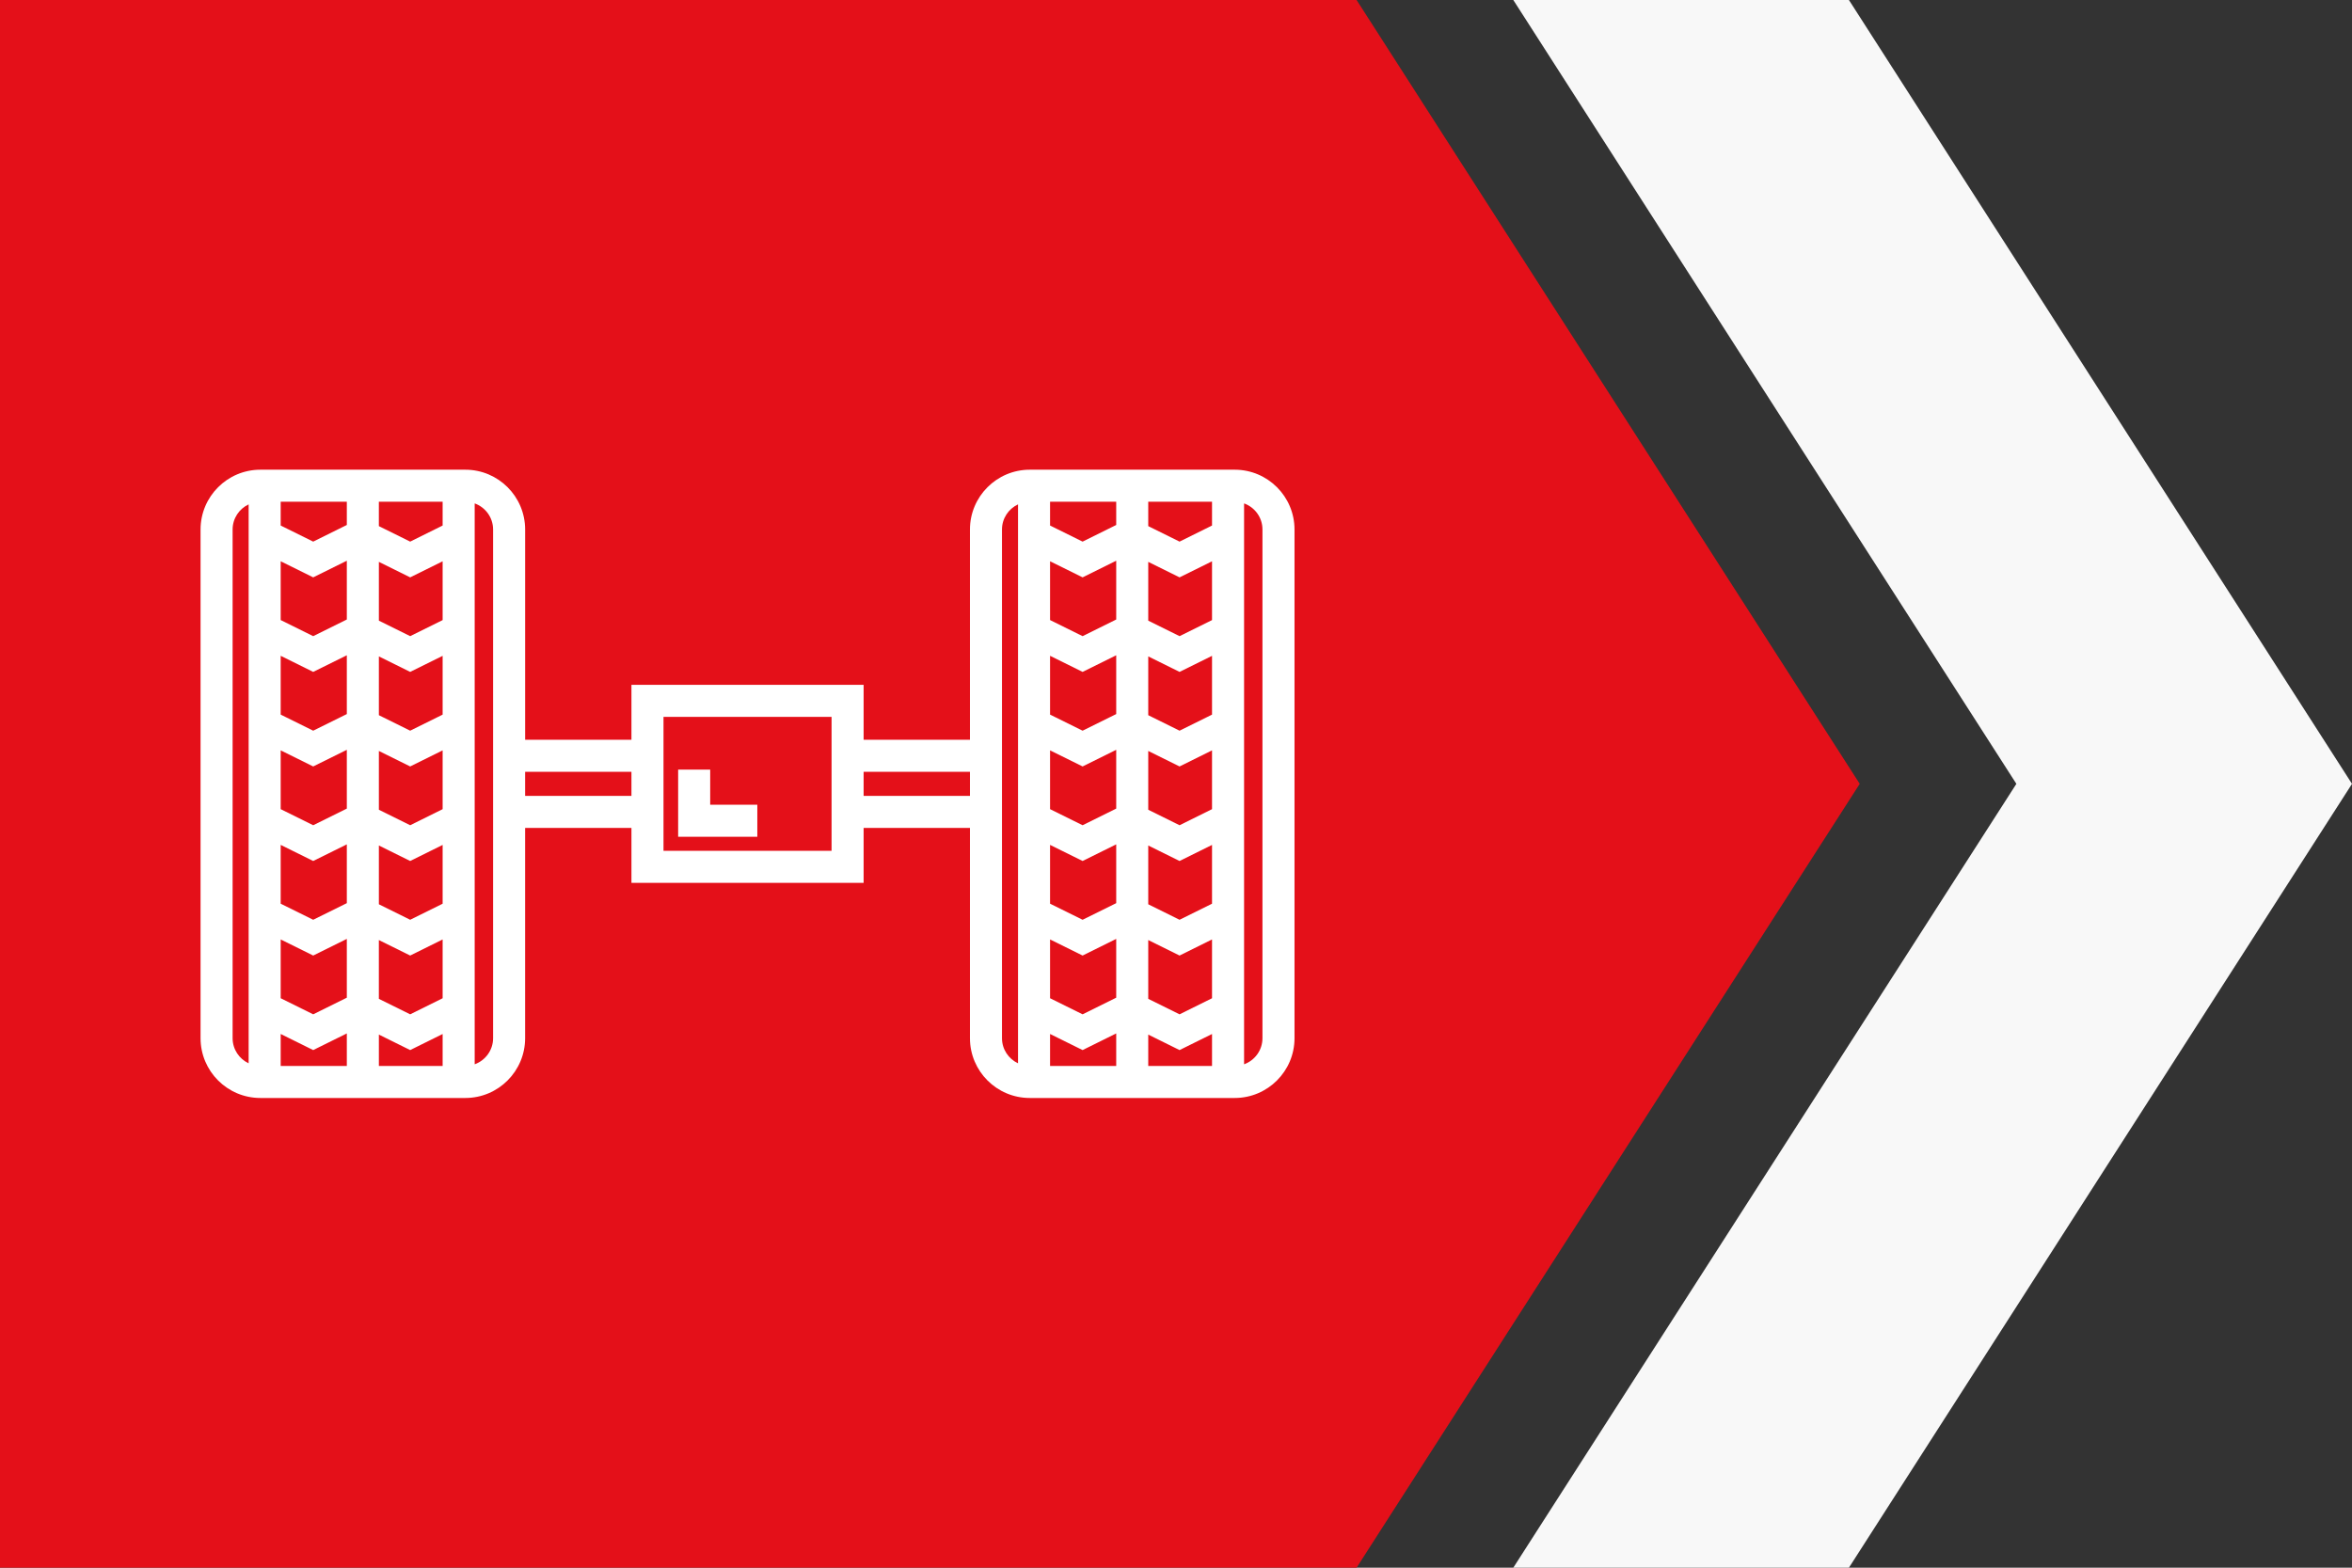 <?xml version="1.0" encoding="UTF-8"?>
<svg xmlns="http://www.w3.org/2000/svg" width="129" height="86" viewBox="0 0 129 86" fill="none">
  <rect x="0" y="0" width="129" height="86" fill="#333333" stroke="none"/>
  <path fill-rule="evenodd" clip-rule="evenodd" d="M83 86H101.408L129 43L101.408 0H83L110.592 43L83 86Z" fill="#F8F8F8"></path>
  <path fill-rule="evenodd" clip-rule="evenodd" d="M0 0V86H74.405L102 43L74.405 0H0Z" fill="#E41019"></path>
  <path fill-rule="evenodd" clip-rule="evenodd" d="M67.722 25.767H66.708H57.362H56.477C54.67 25.767 53.199 27.238 53.199 29.046V40.582H47.367V37.569H34.633V40.582H28.802V29.046C28.802 27.238 27.331 25.767 25.523 25.767H24.509H15.163H14.279C12.471 25.767 11 27.238 11 29.046V56.954C11 58.762 12.471 60.233 14.279 60.233H15.163H24.509H25.523C27.331 60.233 28.801 58.762 28.801 56.954V45.418H34.633V48.431H47.367V45.418H53.199V56.954C53.199 58.762 54.669 60.233 56.477 60.233H57.362H66.707H67.721C69.529 60.233 71 58.762 71 56.954V29.046C71 27.238 69.529 25.767 67.722 25.767ZM13.637 58.331C13.119 58.089 12.758 57.564 12.758 56.954V29.046C12.758 28.436 13.119 27.911 13.637 27.669V58.331ZM24.277 27.525H20.779V28.862L22.497 29.712L24.277 28.83V27.525ZM19.022 58.475H15.395V56.722L17.178 57.605L19.022 56.692V58.475ZM17.178 55.644L19.022 54.731V51.506L17.178 52.419L15.395 51.536V54.761L17.178 55.644ZM19.022 49.545L17.178 50.457L15.395 49.574V46.349L17.178 47.232L19.022 46.32V49.545ZM17.178 45.271L19.022 44.358V41.133L17.178 42.046L15.395 41.163V44.388L17.178 45.271ZM19.022 39.172L17.178 40.084L15.395 39.201V35.976L17.178 36.859L19.022 35.947V39.172ZM17.178 34.898L19.022 33.985V30.76L17.178 31.673L15.395 30.79V34.015L17.178 34.898ZM19.022 28.799L17.178 29.712L15.395 28.829V27.525H19.022V28.799ZM22.497 52.419L20.779 51.569V54.794L22.497 55.644L24.277 54.762V51.537L22.497 52.419ZM24.277 58.475H20.78V56.755L22.497 57.605L24.277 56.724V58.475ZM22.497 50.457L24.277 49.576V46.351L22.497 47.232L20.78 46.382V49.607L22.497 50.457ZM24.277 44.389L22.497 45.271L20.78 44.421V41.196L22.497 42.046L24.277 41.164V44.389ZM22.497 40.084L24.277 39.203V35.978L22.497 36.859L20.78 36.009V39.234L22.497 40.084ZM24.277 34.017L22.497 34.898L20.78 34.048V30.823L22.497 31.673L24.277 30.792V34.017ZM27.044 45.418V40.582V29.046C27.044 28.387 26.622 27.826 26.035 27.616V58.385C26.622 58.173 27.044 57.613 27.044 56.954V45.418ZM34.633 43.66H28.801V42.34H34.633V43.66ZM45.609 45.418V40.582V39.327H36.391V40.582V45.418V46.673H45.609V45.418ZM53.199 43.66H47.367V42.34H53.199V43.66ZM54.956 56.954C54.956 57.564 55.317 58.089 55.836 58.331V27.669C55.317 27.911 54.956 28.436 54.956 29.046V40.582V45.418V56.954ZM62.978 27.525H66.476V28.83L64.695 29.712L62.978 28.862V27.525ZM57.593 58.475H61.221V56.692L59.377 57.605L57.593 56.722V58.475ZM61.221 54.731L59.377 55.644L57.593 54.761V51.536L59.377 52.419L61.221 51.506V54.731ZM59.377 50.457L61.221 49.545V46.32L59.377 47.232L57.593 46.349V49.574L59.377 50.457ZM61.221 44.358L59.377 45.271L57.593 44.388V41.163L59.377 42.046L61.221 41.133V44.358ZM59.377 40.084L61.221 39.172V35.947L59.377 36.859L57.593 35.976V39.201L59.377 40.084ZM61.221 33.985L59.377 34.898L57.593 34.015V30.79L59.377 31.673L61.221 30.76V33.985ZM59.377 29.712L61.221 28.799V27.525H57.593V28.829L59.377 29.712ZM62.978 54.794V51.569L64.695 52.419L66.476 51.537V54.762L64.695 55.644L62.978 54.794ZM62.978 58.475H66.476V56.724L64.695 57.605L62.978 56.755V58.475ZM66.476 49.576L64.695 50.457L62.978 49.607V46.382L64.695 47.232L66.476 46.351V49.576ZM64.695 45.271L66.476 44.389V41.164L64.695 42.046L62.978 41.196V44.421L64.695 45.271ZM66.476 39.203L64.695 40.084L62.978 39.234V36.009L64.695 36.859L66.476 35.978V39.203ZM64.695 34.898L66.476 34.017V30.792L64.695 31.673L62.978 30.823V34.048L64.695 34.898ZM69.242 56.954C69.242 57.613 68.821 58.173 68.234 58.385V27.616C68.821 27.827 69.242 28.387 69.242 29.046V56.954ZM38.952 44.145H41.537V45.903H37.194V42.219H38.952V44.145Z" fill="white"></path>
</svg>
